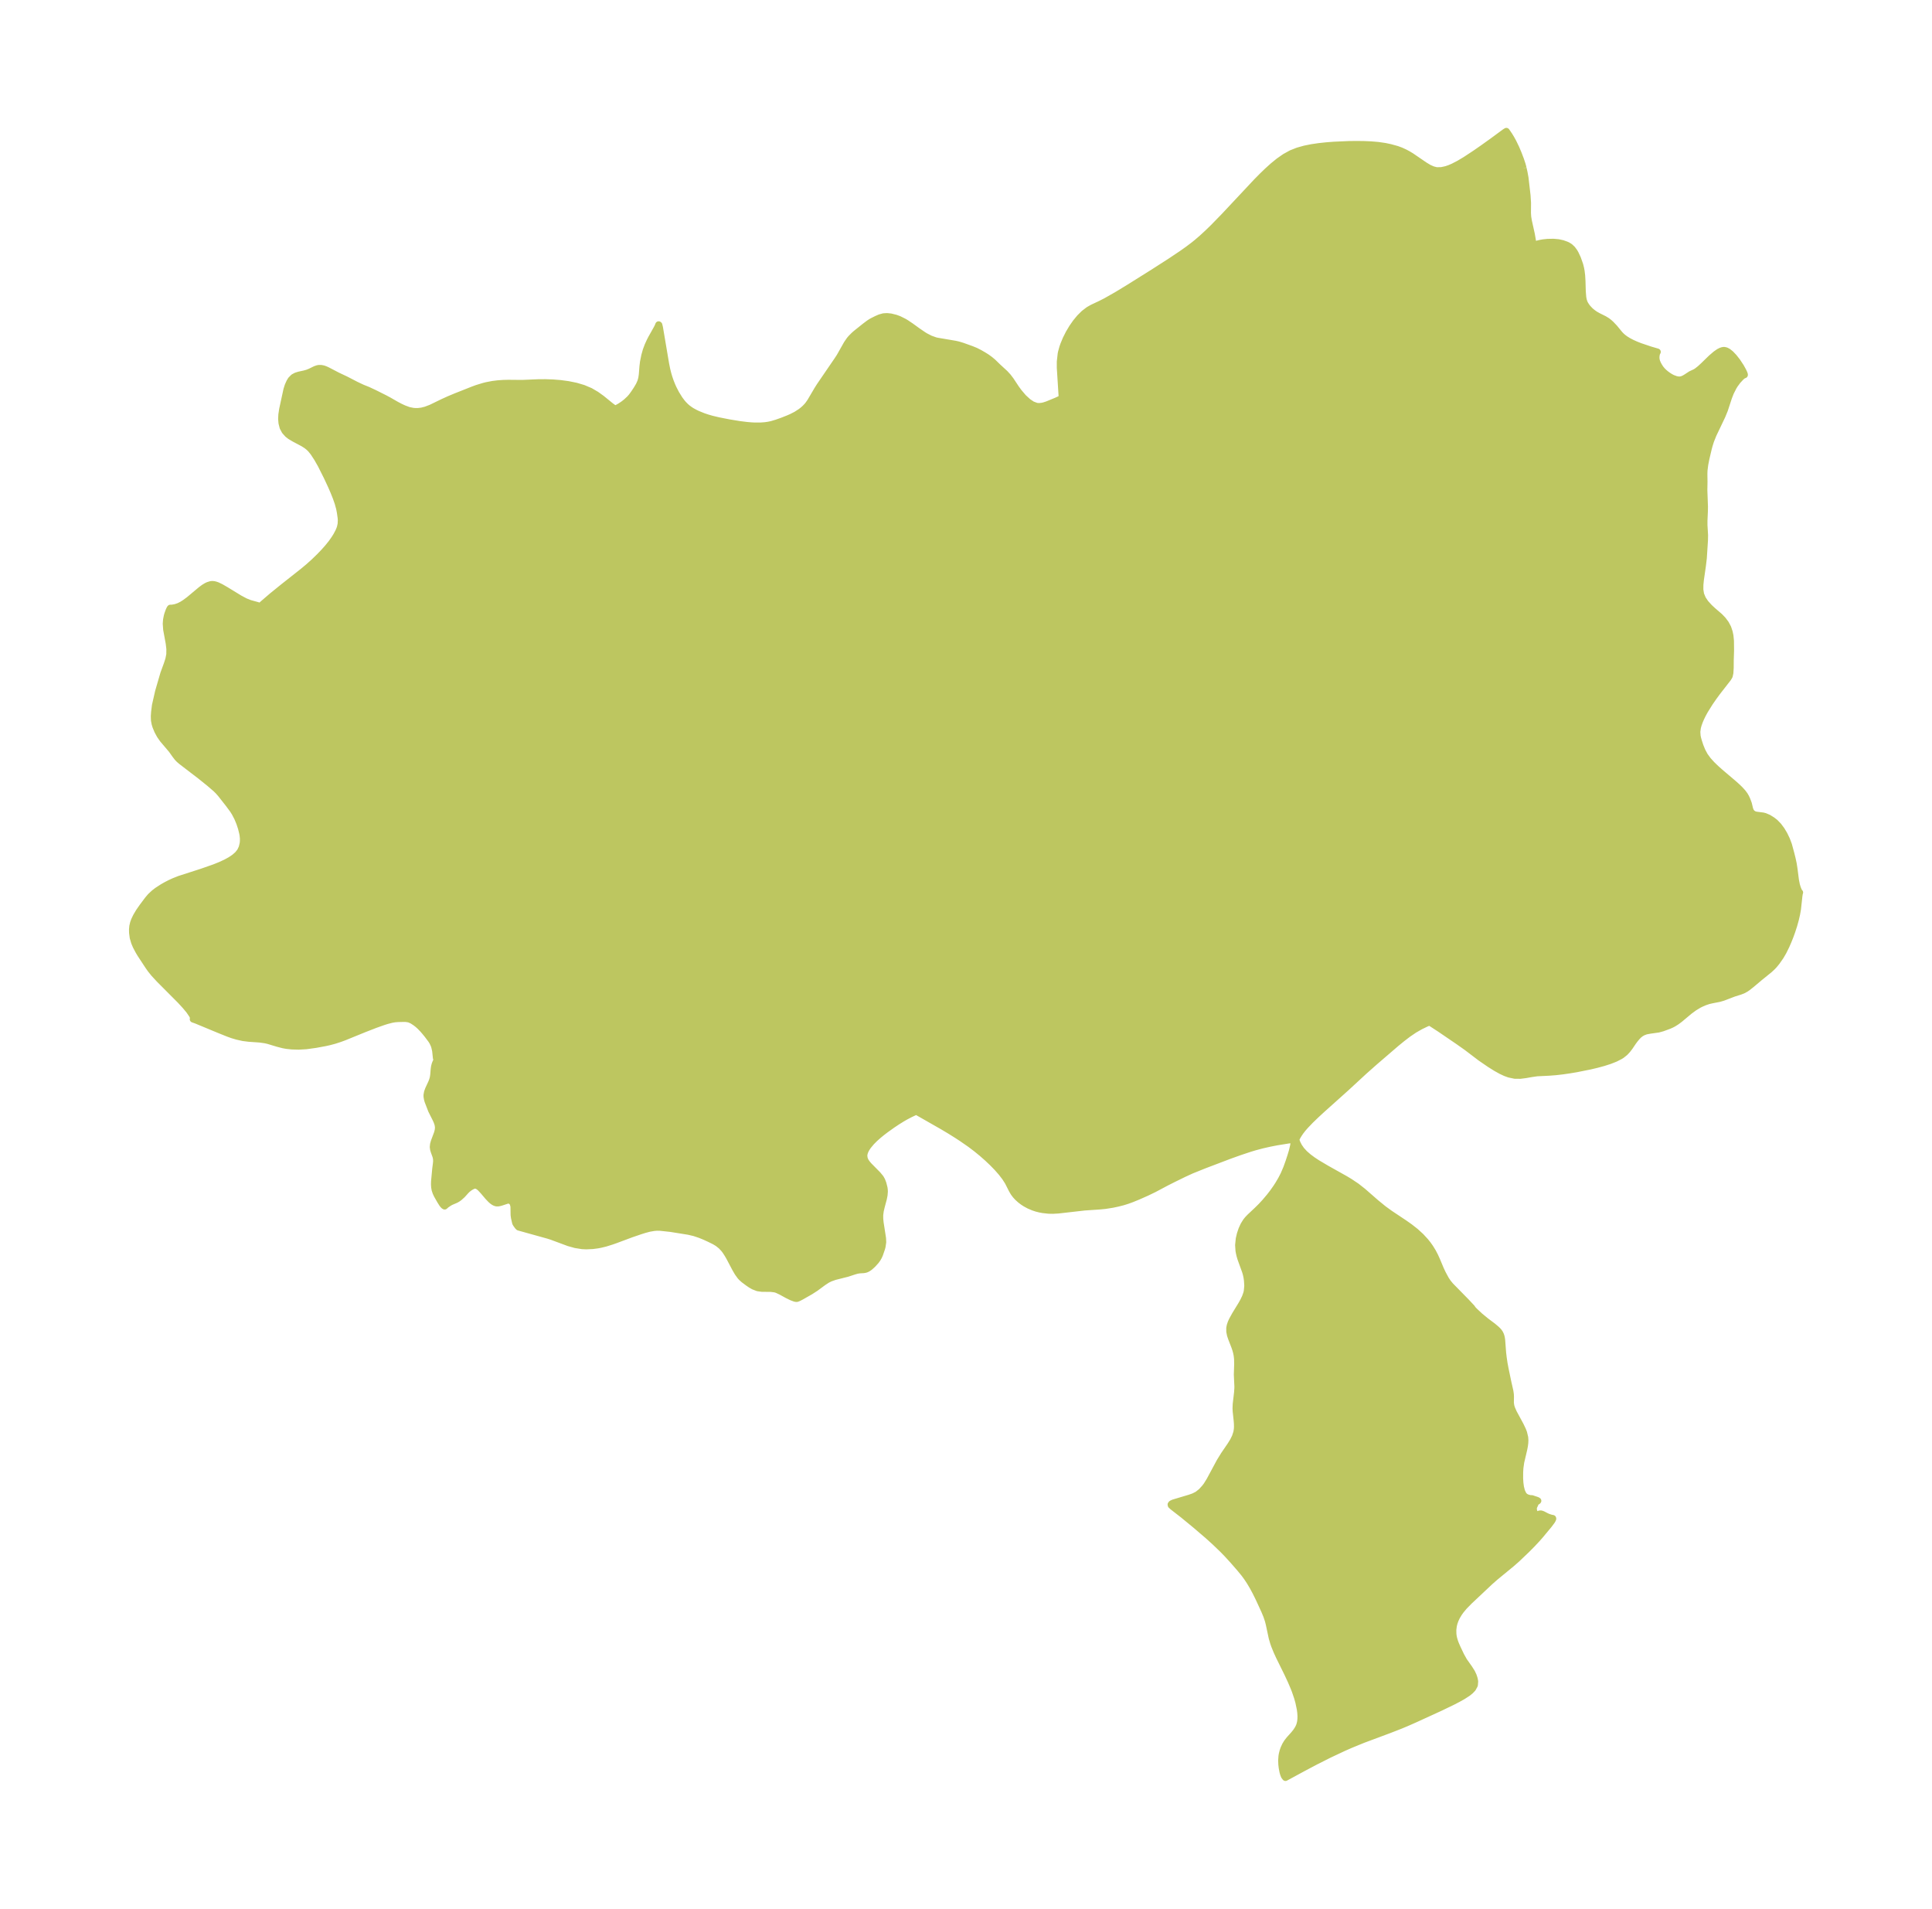 <?xml version="1.0" encoding="UTF-8"?>
<!DOCTYPE svg  PUBLIC '-//W3C//DTD SVG 1.1//EN'  'http://www.w3.org/Graphics/SVG/1.1/DTD/svg11.dtd'>
<svg width="283.94pt" height="280.51pt" version="1.1" viewBox="0 0 283.94 280.51" xmlns="http://www.w3.org/2000/svg" xmlns:xlink="http://www.w3.org/1999/xlink">
 <defs>
  <style type="text/css">*{stroke-linejoin: round; stroke-linecap: butt}</style>
 </defs>
 <g id="figure_1">
  <g id="patch_1">
   <path d="m0 280.51h283.94v-280.51h-283.94v280.51z" fill="none"/>
  </g>
  <g id="axes_1">
   <g id="PatchCollection_1">
    <defs>
     <path id="me48d4f3861" d="m223.86-255.77 0.133 0.585 0.149 0.814 0.3 2.591 0.069 1.106-0.011 1.465 0.038 0.587 0.104 0.612 0.426 1.917 0.266 1.534 0.044 0.101 0.214-0.092 0.335-0.106 0.418-0.103 0.447-0.081 0.646-0.069 0.873-0.017 0.706 0.064 0.618 0.135 0.574 0.205 0.202 0.097 0.306 0.193 0.341 0.32 0.286 0.384 0.17 0.288 0.34 0.726 0.324 0.915 0.137 0.546 0.07 0.38 0.081 0.664 0.047 0.796 0.045 1.531 0.069 0.861 0.072 0.394 0.113 0.36 0.134 0.273 0.16 0.254 0.21 0.282 0.411 0.433 0.367 0.298 0.334 0.234 0.431 0.243 0.915 0.458 0.433 0.266 0.287 0.226 0.263 0.239 0.507 0.533 0.786 0.958 0.276 0.278 0.255 0.217 0.328 0.238 0.446 0.273 0.477 0.248 0.597 0.268 0.601 0.237 1.461 0.494 1.09 0.32-0.059 0.075-0.065 0.189-0.052 0.258-0.022 0.294 0.023 0.307 0.089 0.337 0.142 0.327 0.175 0.317 0.213 0.331 0.243 0.296 0.277 0.275 0.3 0.253 0.314 0.229 0.32 0.202 0.32 0.169 0.469 0.174 0.232 0.054 0.229 0.029 0.225-0.005 0.303-0.073 0.29-0.13 0.276-0.163 0.681-0.446 0.661-0.309 0.232-0.145 0.467-0.367 0.522-0.482 1.115-1.085 0.67-0.575 0.464-0.321 0.298-0.15 0.204-0.068 0.166-0.028 0.119-3.12e-4 0.238 0.055 0.296 0.154 0.395 0.315 0.452 0.475 0.495 0.628 0.531 0.804 0.334 0.606 0.143 0.309 0.062 0.164 0.013 0.09-0.188 0.066-0.293 0.231-0.529 0.566-0.435 0.594-0.195 0.32-0.414 0.818-0.279 0.719-0.593 1.812-0.367 0.9-1.312 2.749-0.371 0.933-0.204 0.652-0.135 0.506-0.335 1.421-0.174 0.884-0.106 0.836-0.021 0.519 0.016 1.182-0.021 1.237 0.088 2.426-0.011 0.684-0.06 1.363-9.66e-4 0.665 0.088 1.476-0.015 0.754-0.166 2.603-0.138 1.153-0.293 2.037-0.074 0.742-0.006 0.718 0.106 0.681 0.275 0.673 0.409 0.613 0.59 0.652 0.545 0.502 0.959 0.825 0.475 0.495 0.417 0.558 0.327 0.616 0.204 0.612 0.116 0.547 0.074 0.76 0.015 1.41-0.046 1.456-0.007 1.081-0.044 0.739-0.098 0.466-0.115 0.188-0.069 0.123-1.617 2.08-0.547 0.748-0.531 0.767-0.743 1.191-0.309 0.568-0.234 0.479-0.202 0.466-0.193 0.532-0.119 0.436-0.084 0.618 0.042 0.626 0.074 0.351 0.117 0.419 0.233 0.712 0.295 0.725 0.385 0.709 0.473 0.645 0.554 0.614 0.609 0.59 0.641 0.572 1.933 1.64 0.498 0.444 0.432 0.413 0.434 0.474 0.289 0.39 0.177 0.308 0.146 0.307 0.238 0.626 0.194 0.802 0.13 0.334 0.202 0.259 0.273 0.183 0.318 0.095 1.016 0.129 0.275 0.069 0.541 0.232 0.544 0.337 0.42 0.326 0.487 0.503 0.449 0.602 0.405 0.679 0.355 0.737 0.293 0.78 0.359 1.326 0.179 0.72 0.157 0.73 0.126 0.819 0.202 1.582 0.137 0.694 0.148 0.488 0.152 0.374 0.12 0.223 0.056 0.033-0.047 0.13-0.056 0.374-0.207 1.908-0.134 0.766-0.183 0.793-0.241 0.861-0.278 0.859-0.268 0.739-0.287 0.72-0.303 0.692-0.417 0.844-0.399 0.688-0.577 0.828-0.38 0.461-0.239 0.254-0.448 0.416-1.44 1.166-1.164 0.983-0.595 0.471-0.264 0.181-0.42 0.229-0.437 0.168-0.899 0.281-1.588 0.608-0.566 0.165-1.053 0.205-0.529 0.122-0.519 0.175-0.514 0.219-0.361 0.177-0.703 0.425-0.677 0.497-1.45 1.214-0.485 0.357-0.418 0.263-0.254 0.136-0.392 0.177-0.983 0.362-0.587 0.162-1.229 0.174-0.508 0.092-0.179 0.049-0.369 0.14-0.325 0.187-0.296 0.236-0.281 0.291-0.333 0.407-0.249 0.342-0.478 0.707-0.336 0.435-0.35 0.375-0.484 0.385-0.192 0.122-0.739 0.378-0.836 0.329-0.907 0.29-0.958 0.26-0.993 0.236-2.039 0.408-1.025 0.171-1.016 0.146-0.997 0.114-0.965 0.073-1.766 0.087-0.834 0.12-0.817 0.146-0.811 0.104-0.797-0.008-0.821-0.173-0.563-0.204-0.622-0.291-0.744-0.414-0.919-0.573-1.368-0.939-2.026-1.54-1.227-0.867-2.693-1.835-1.31-0.852-0.238-0.119-0.215 0.059-0.31 0.128-0.812 0.392-0.897 0.511-0.932 0.634-0.886 0.679-0.847 0.691-3.17 2.727-1.523 1.349-2.679 2.471-3.58 3.21-0.825 0.761-0.825 0.795-0.796 0.833-0.367 0.427-0.328 0.426-0.255 0.379-0.199 0.337-0.128 0.253-0.033 0.113 0.001 0.199 0.136 0.388 0.249 0.487 0.356 0.519 0.483 0.53 0.57 0.499 0.628 0.467 0.665 0.44 1.382 0.818 2.748 1.54 0.657 0.396 0.999 0.668 0.951 0.75 1.885 1.647 1.13 0.923 0.941 0.683 2.152 1.434 0.767 0.541 0.832 0.653 0.786 0.719 0.67 0.726 0.352 0.441 0.327 0.459 0.391 0.631 0.33 0.632 0.268 0.59 0.569 1.358 0.299 0.634 0.462 0.853 0.319 0.474 0.358 0.437 2.353 2.401 0.811 0.869 0.09 0.155 0.269 0.287 0.801 0.75 0.919 0.757 0.992 0.743 0.497 0.417 0.223 0.212 0.157 0.178 0.147 0.213 0.111 0.222 0.088 0.251 0.056 0.238 0.044 0.302 0.137 1.819 0.092 0.789 0.121 0.818 0.151 0.806 0.406 1.946 0.306 1.359 0.064 0.454 0.016 0.323-0.011 0.817 0.01 0.201 0.053 0.346 0.099 0.336 0.272 0.631 1.031 1.907 0.335 0.707 0.14 0.37 0.164 0.688 0.027 0.414-0.016 0.378-0.051 0.413-0.102 0.533-0.445 1.895-0.117 0.847-0.038 0.613-0.004 0.911 0.038 0.645 0.087 0.653 0.151 0.598 0.22 0.469 0.134 0.176 0.199 0.173 0.298 0.148 0.389 0.099 0.114 0.013 0.129-0.012 0.778 0.262 0.138 0.077-0.048 0.054-0.382 0.198 0.031 0.057-0.011 0.117-0.203 0.445-0.042 0.169-0.006 0.162 0.036 0.249 0.074 0.25 0.112 0.231 0.087 0.103 0.087 0.045 0.106-0.002 0.437-0.161 0.198 0.002 0.242 0.09 0.536 0.279 0.264 0.114 0.366 0.119 0.298 0.061 0.013 0.044-0.04 0.115-0.111 0.196-0.428 0.578-1.327 1.597-0.461 0.52-0.733 0.781-0.765 0.771-1.416 1.352-0.836 0.733-2.364 1.941-0.775 0.683-3.03 2.851-0.757 0.773-0.514 0.619-0.259 0.365-0.312 0.523-0.228 0.485-0.155 0.439-0.102 0.413-0.074 0.586 0.01 0.634 0.05 0.372 0.067 0.307 0.135 0.452 0.131 0.35 0.251 0.573 0.521 1.097 0.445 0.798 0.767 1.085 0.394 0.62 0.227 0.49 0.145 0.45 0.066 0.373-0.042 0.53-0.276 0.504-0.335 0.349-0.423 0.335-0.652 0.422-0.739 0.416-0.815 0.422-1.77 0.855-3.718 1.703-1.22 0.54-0.949 0.396-1.603 0.625-3.886 1.45-1.794 0.733-1.057 0.464-2.12 0.996-1.996 1.006-1.804 0.954-2.623 1.421-0.178-0.236-0.134-0.362-0.078-0.292-0.101-0.536-0.056-0.468-0.028-0.618 0.046-0.641 0.055-0.318 0.11-0.427 0.125-0.359 0.226-0.49 0.253-0.415 0.339-0.435 0.64-0.712 0.347-0.427 0.288-0.444 0.166-0.343 0.097-0.269 0.093-0.4 0.047-0.42 0.007-0.443-0.028-0.457-0.074-0.566-0.214-1.016-0.186-0.665-0.344-1.007-0.227-0.574-0.41-0.951-0.469-1.004-1.24-2.52-0.325-0.708-0.359-0.88-0.135-0.384-0.217-0.734-0.438-2.053-0.13-0.512-0.244-0.719-0.299-0.719-0.837-1.819-0.455-0.919-0.415-0.771-0.459-0.773-0.414-0.624-0.402-0.545-0.6-0.732-1.073-1.233-0.834-0.91-0.658-0.676-1.129-1.085-1.055-0.956-1.864-1.593-1.781-1.463-1.52-1.181-0.229-0.212-0.023-0.109 0.087-0.107 0.264-0.131 2.391-0.716 0.598-0.21 0.56-0.283 0.561-0.444 0.497-0.544 0.278-0.361 0.454-0.729 1.503-2.794 0.606-0.981 0.984-1.442 0.369-0.6 0.304-0.621 0.207-0.643 0.073-0.467 0.019-0.367-0.011-0.458-0.032-0.417-0.148-1.38-0.021-0.439 0.024-0.61 0.199-1.706 0.045-0.641 0.004-0.24-0.082-1.768 0.051-1.528-0.016-0.761-0.057-0.518-0.087-0.442-0.118-0.431-0.15-0.439-0.465-1.195-0.165-0.49-0.101-0.505-0.005-0.512 0.068-0.366 0.136-0.406 0.149-0.336 0.454-0.831 0.947-1.549 0.286-0.513 0.268-0.565 0.19-0.535 0.073-0.298 0.078-0.816-0.051-0.821-0.068-0.461-0.091-0.421-0.116-0.409-0.69-1.907-0.121-0.411-0.098-0.418-0.058-0.323-0.054-0.818 0.092-0.913 0.161-0.696 0.227-0.678 0.289-0.635 0.352-0.566 0.239-0.294 0.302-0.319 1.113-1.049 0.559-0.553 0.572-0.618 0.687-0.813 0.492-0.638 0.473-0.673 0.313-0.486 0.417-0.707 0.376-0.73 0.396-0.927 0.335-0.927 0.291-0.892 0.213-0.706 0.191-0.814 0.092-0.619-0.019-0.271-0.811 0.092-1.756 0.284-1.029 0.202-1.069 0.242-1.081 0.286-0.75 0.226-1.522 0.507-1.494 0.536-3.689 1.403-1.864 0.749-1.14 0.522-1.599 0.784-0.994 0.502-1.793 0.953-1.028 0.497-1.29 0.573-0.946 0.387-0.628 0.23-0.667 0.209-0.773 0.197-0.762 0.162-1.063 0.168-0.775 0.077-2.273 0.154-3.872 0.442-0.773 0.043-0.631-0.012-0.817-0.09-0.462-0.084-0.528-0.135-0.444-0.149-0.617-0.262-0.556-0.302-0.355-0.233-0.358-0.272-0.401-0.361-0.319-0.348-0.273-0.366-0.254-0.436-0.569-1.129-0.44-0.687-0.538-0.698-0.619-0.704-0.687-0.707-0.745-0.706-0.796-0.701-0.843-0.69-0.888-0.672-1.25-0.866-0.688-0.449-1.052-0.659-1.054-0.629-3.882-2.215-0.319 0.129-0.593 0.279-0.7 0.368-0.479 0.276-0.724 0.45-0.709 0.472-0.989 0.706-0.543 0.415-0.487 0.396-0.57 0.505-0.506 0.509-0.482 0.578-0.228 0.336-0.168 0.307-0.115 0.28-0.074 0.281-0.025 0.244 0.057 0.424 0.166 0.386 0.242 0.348 0.264 0.307 1.3 1.317 0.412 0.502 0.194 0.347 0.17 0.44 0.168 0.661 0.033 0.246 0.014 0.287-0.042 0.519-0.106 0.533-0.304 1.137-0.146 0.62-0.084 0.624 0.003 0.576 0.058 0.576 0.353 2.28 0.026 0.574-0.098 0.662-0.07 0.255-0.282 0.827-0.152 0.35-0.195 0.34-0.229 0.316-0.469 0.518-0.424 0.381-0.225 0.16-0.223 0.121-0.18 0.066-0.271 0.051-0.592 0.035-0.346 0.051-0.441 0.123-1.028 0.337-1.833 0.462-0.676 0.239-0.443 0.22-0.561 0.366-1.148 0.846-0.767 0.495-1.348 0.767-0.385 0.197-0.224 0.088-0.099 0.013-0.201-0.039-0.469-0.173-0.65-0.318-0.928-0.511-0.591-0.275-0.304-0.091-0.613-0.076-1.284-0.009-0.625-0.088-0.606-0.233-0.406-0.233-0.384-0.26-0.654-0.487-0.336-0.303-0.179-0.197-0.366-0.508-0.351-0.601-0.883-1.673-0.284-0.488-0.302-0.46-0.204-0.27-0.424-0.452-0.484-0.387-0.489-0.295-0.719-0.355-0.691-0.317-0.708-0.291-0.842-0.282-0.861-0.201-2.638-0.423-1.556-0.166-0.469-0.007-0.418 0.034-0.699 0.12-0.671 0.178-0.685 0.217-1.319 0.451-2.278 0.85-0.56 0.197-0.913 0.286-0.738 0.18-0.417 0.079-0.722 0.097-0.952 0.044-0.602-0.029-0.984-0.157-0.972-0.27-2.542-0.943-0.47-0.149-4.361-1.214-0.137-0.143-0.215-0.298-0.11-0.185-0.175-0.772-0.054-0.401-0.017-1.179-0.024-0.184-0.096-0.333-0.117-0.184-0.154-0.143-0.179-0.097-0.195-0.042-0.199 0.016-0.865 0.284-0.249 0.071-0.248 0.047-0.248-0.007-0.206-0.065-0.206-0.112-0.204-0.15-0.202-0.179-0.42-0.443-0.637-0.753-0.452-0.489-0.23-0.197-0.232-0.145-0.235-0.075-0.212 0.006-0.213 0.062-0.425 0.23-0.372 0.282-0.202 0.194-0.569 0.63-0.44 0.395-0.24 0.172-0.25 0.145-0.75 0.322-0.243 0.133-0.437 0.299-0.225 0.2-0.121-0.076-0.202-0.233-0.325-0.516-0.451-0.796-0.18-0.383-0.134-0.398-0.071-0.403-0.022-0.413 0.012-0.418 0.169-1.833 0.102-0.78 0.03-0.372-0.016-0.357-0.079-0.351-0.246-0.675-0.103-0.337-0.047-0.344 0.039-0.392 0.112-0.404 0.471-1.258 0.109-0.426 0.034-0.427-0.066-0.43-0.146-0.429-0.183-0.399-0.622-1.236-0.514-1.332-0.082-0.28-0.067-0.371-0.007-0.241 0.077-0.436 0.161-0.438 0.444-0.958 0.135-0.348 0.102-0.356 0.067-0.42 0.067-0.839 0.057-0.399 0.092-0.345 0.115-0.292 0.115-0.208 0.091-0.084-0.082-0.102-0.065-0.279-0.107-1.032-0.13-0.564-0.088-0.263-0.175-0.388-0.202-0.337-0.581-0.779-0.368-0.451-0.307-0.354-0.45-0.465-0.349-0.309-0.303-0.23-0.466-0.304-0.464-0.203-0.516-0.075-0.522 3e-3 -0.547 0.012-0.496 0.035-0.461 0.078-0.731 0.188-0.533 0.167-1.176 0.419-1.593 0.619-2.974 1.211-0.639 0.235-0.797 0.258-0.77 0.205-0.612 0.135-1.381 0.254-1.394 0.192-1.097 0.061-0.987-0.028-0.762-0.082-0.514-0.092-0.782-0.203-1.427-0.428-0.435-0.1-0.785-0.111-1.624-0.115-0.83-0.103-0.89-0.2-0.691-0.204-0.605-0.217-1.336-0.537-3.357-1.393-0.477-0.169 0.053-0.202-0.054-0.165-0.125-0.254-0.432-0.635-0.604-0.728-0.712-0.773-3.082-3.096-0.801-0.867-0.476-0.594-0.316-0.447-1.171-1.78-0.272-0.452-0.388-0.733-0.236-0.558-0.208-0.71-0.093-0.716-0.008-0.478 0.045-0.473 0.112-0.472 0.142-0.393 0.264-0.556 0.417-0.703 0.513-0.738 0.782-1.043 0.401-0.471 0.525-0.491 0.445-0.343 0.799-0.52 0.526-0.299 0.555-0.286 0.568-0.263 0.788-0.314 3.305-1.066 1.846-0.645 0.885-0.355 0.835-0.386 0.652-0.358 0.584-0.392 0.495-0.432 0.382-0.481 0.253-0.543 0.14-0.584 0.036-0.319 0.003-0.45-0.047-0.461-0.056-0.311-0.182-0.739-0.249-0.756-0.312-0.752-0.378-0.727-0.279-0.445-0.669-0.902-1.131-1.438-0.389-0.441-0.308-0.303-0.927-0.8-1.364-1.1-2.809-2.153-0.319-0.274-0.237-0.244-0.325-0.419-0.544-0.765-1.303-1.535-0.405-0.583-0.352-0.644-0.281-0.681-0.115-0.383-0.093-0.491-0.021-0.601 0.042-0.611 0.122-0.98 0.46-2.024 0.774-2.66 0.511-1.397 0.227-0.702 0.139-0.714 0.01-0.8-0.094-0.816-0.376-2.043-0.061-0.848 0.044-0.574 0.103-0.535 0.081-0.291 0.178-0.494 0.14-0.309 0.075-0.1 0.246-4.59e-4 0.502-0.088 0.517-0.175 0.473-0.242 0.433-0.277 0.582-0.431 1.762-1.474 0.421-0.311 0.385-0.233 0.22-0.105 0.4-0.125 0.202-0.021 0.252 0.019 0.253 0.061 0.254 0.092 0.51 0.244 0.771 0.445 1.988 1.216 0.843 0.447 0.642 0.255 1.171 0.325 0.267 0.095 0.139 0.071-0.001-0.024 0.064-0.075 0.33-0.31 1.336-1.147 1.655-1.341 2.883-2.277 0.753-0.626 0.843-0.752 0.825-0.799 0.662-0.691 0.558-0.627 0.552-0.686 0.422-0.598 0.311-0.498 0.311-0.589 0.154-0.367 0.085-0.255 0.101-0.46 0.03-0.578-0.019-0.299-0.115-0.83-0.113-0.596-0.215-0.788-0.288-0.827-0.34-0.852-0.375-0.863-0.621-1.333-0.881-1.753-0.544-0.96-0.569-0.866-0.372-0.46-0.284-0.284-0.35-0.28-0.482-0.309-1.336-0.709-0.601-0.36-0.335-0.259-0.424-0.472-0.293-0.544-0.161-0.637-0.053-0.6 0.03-0.628 0.12-0.795 0.626-2.884 0.188-0.589 0.238-0.526 0.205-0.334 0.372-0.371 0.386-0.204 0.432-0.132 0.791-0.173 0.455-0.129 0.383-0.157 0.743-0.364 0.305-0.108 0.203-0.04 0.328-0.003 0.339 0.066 0.321 0.118 0.332 0.156 1.413 0.737 1.203 0.567 1.486 0.769 0.523 0.251 0.488 0.224 0.747 0.299 1.015 0.473 1.516 0.761 0.555 0.297 1.157 0.664 0.562 0.293 0.518 0.239 0.703 0.262 0.619 0.126 0.357 0.03 0.432-0.004 0.515-0.062 0.59-0.149 0.78-0.296 1.766-0.858 0.909-0.412 0.938-0.391 2.516-0.998 0.618-0.229 0.998-0.304 0.404-0.103 0.919-0.177 0.786-0.096 0.747-0.052 0.751-0.019 2.039 0.018 2.359-0.101 1.073-0.006 1.09 0.039 1.098 0.089 1.145 0.155 1.127 0.23 1.089 0.322 1.023 0.434 0.88 0.515 0.796 0.573 1.302 1.058 0.341 0.254 0.244 0.146 0.161 0.063 0.051-0.027 0.614-0.343 0.46-0.305 0.435-0.337 0.535-0.5 0.268-0.306 0.322-0.439 0.411-0.614 0.361-0.61 0.235-0.526 0.135-0.478 0.082-0.554 0.093-1.201 0.082-0.667 0.19-0.946 0.212-0.752 0.266-0.712 0.298-0.653 0.229-0.44 0.789-1.405 0.157-0.307 0.102-0.264 0.042 0.036 0.098 0.413 0.9 5.326 0.173 0.853 0.158 0.626 0.154 0.518 0.202 0.587 0.246 0.616 0.184 0.407 0.387 0.75 0.513 0.827 0.361 0.482 0.215 0.25 0.328 0.333 0.273 0.236 0.383 0.28 0.268 0.169 0.449 0.246 0.384 0.184 0.81 0.33 0.563 0.192 0.714 0.207 0.988 0.235 1.561 0.307 1.535 0.252 1.077 0.133 0.596 0.051 0.472 0.026 0.962 0.003 0.707-0.056 0.453-0.068 0.468-0.1 0.728-0.216 0.847-0.301 0.842-0.334 0.456-0.197 0.716-0.363 0.678-0.438 0.32-0.249 0.292-0.26 0.299-0.311 0.185-0.222 0.32-0.456 1.027-1.744 0.351-0.557 2.625-3.838 0.308-0.473 1.071-1.893 0.39-0.564 0.188-0.224 0.441-0.447 0.291-0.257 1.322-1.058 0.61-0.458 0.374-0.241 0.703-0.356 0.508-0.222 0.533-0.148 0.509-0.031 0.546 0.056 0.722 0.179 0.508 0.189 0.735 0.366 0.302 0.183 0.714 0.48 0.946 0.686 0.854 0.584 0.306 0.189 0.717 0.369 0.738 0.265 0.242 0.06 2.708 0.46 0.46 0.106 0.574 0.174 1.334 0.478 0.605 0.248 0.596 0.302 0.571 0.33 0.485 0.303 0.464 0.337 0.432 0.362 0.715 0.693 1.068 0.984 0.431 0.47 0.398 0.525 0.79 1.192 0.398 0.544 0.675 0.796 0.706 0.646 0.603 0.401 0.619 0.229 0.082 0.014 0.365 0.019 0.411-0.048 0.286-0.066 0.46-0.15 1.315-0.54 0.553-0.253 0.122-0.039 0.043 0.008 0.089-0.138 0.027-0.368-0.258-4.08-6.72e-4 -0.905 0.131-1.163 0.05-0.238 0.184-0.666 0.142-0.413 0.347-0.838 0.434-0.861 0.488-0.819 0.534-0.766 0.577-0.699 0.621-0.615 0.669-0.511 0.551-0.315 1.172-0.552 0.808-0.409 1.663-0.946 1.729-1.052 3.571-2.237 2.538-1.629 1.695-1.135 0.867-0.614 0.83-0.626 0.456-0.366 0.808-0.693 0.841-0.775 0.821-0.799 1.603-1.646 4.718-5.034 0.798-0.811 0.811-0.785 0.829-0.748 0.854-0.695 0.889-0.62 0.938-0.518 0.962-0.38 1.007-0.282 1.04-0.21 1.065-0.156 1.081-0.116 1.092-0.085 2.197-0.098 1.096-0.014 1.088 0.012 1.075 0.046 1.055 0.09 1.026 0.15 0.744 0.158 0.992 0.273 0.585 0.218 0.568 0.259 0.432 0.229 0.501 0.3 2 1.367 0.626 0.374 0.543 0.239 0.447 0.117 0.192 0.026 0.66-0.014 0.688-0.149 0.513-0.177 0.525-0.226 0.857-0.443 0.945-0.564 1.419-0.935 1.21-0.839 1.424-1.021 1.722-1.27 0.226-0.14 0.411 0.598 0.277 0.454 0.298 0.539 0.433 0.897 0.36 0.855 0.302 0.795 0.24 0.718 0.161 0.585" stroke="#bdc660"/>
    </defs>
    <g clip-path="url(#p85b12e8c87)">
     <use y="280.512" fill="#bdc660" stroke="#bdc660" xlink:href="#me48d4f3861"/>
    </g>
   </g>
  </g>
 </g>
 <defs>
  <clipPath id="p85b12e8c87">
   <rect x="7.2" y="7.2" width="269.54" height="266.11"/>
  </clipPath>
 </defs>
</svg>
